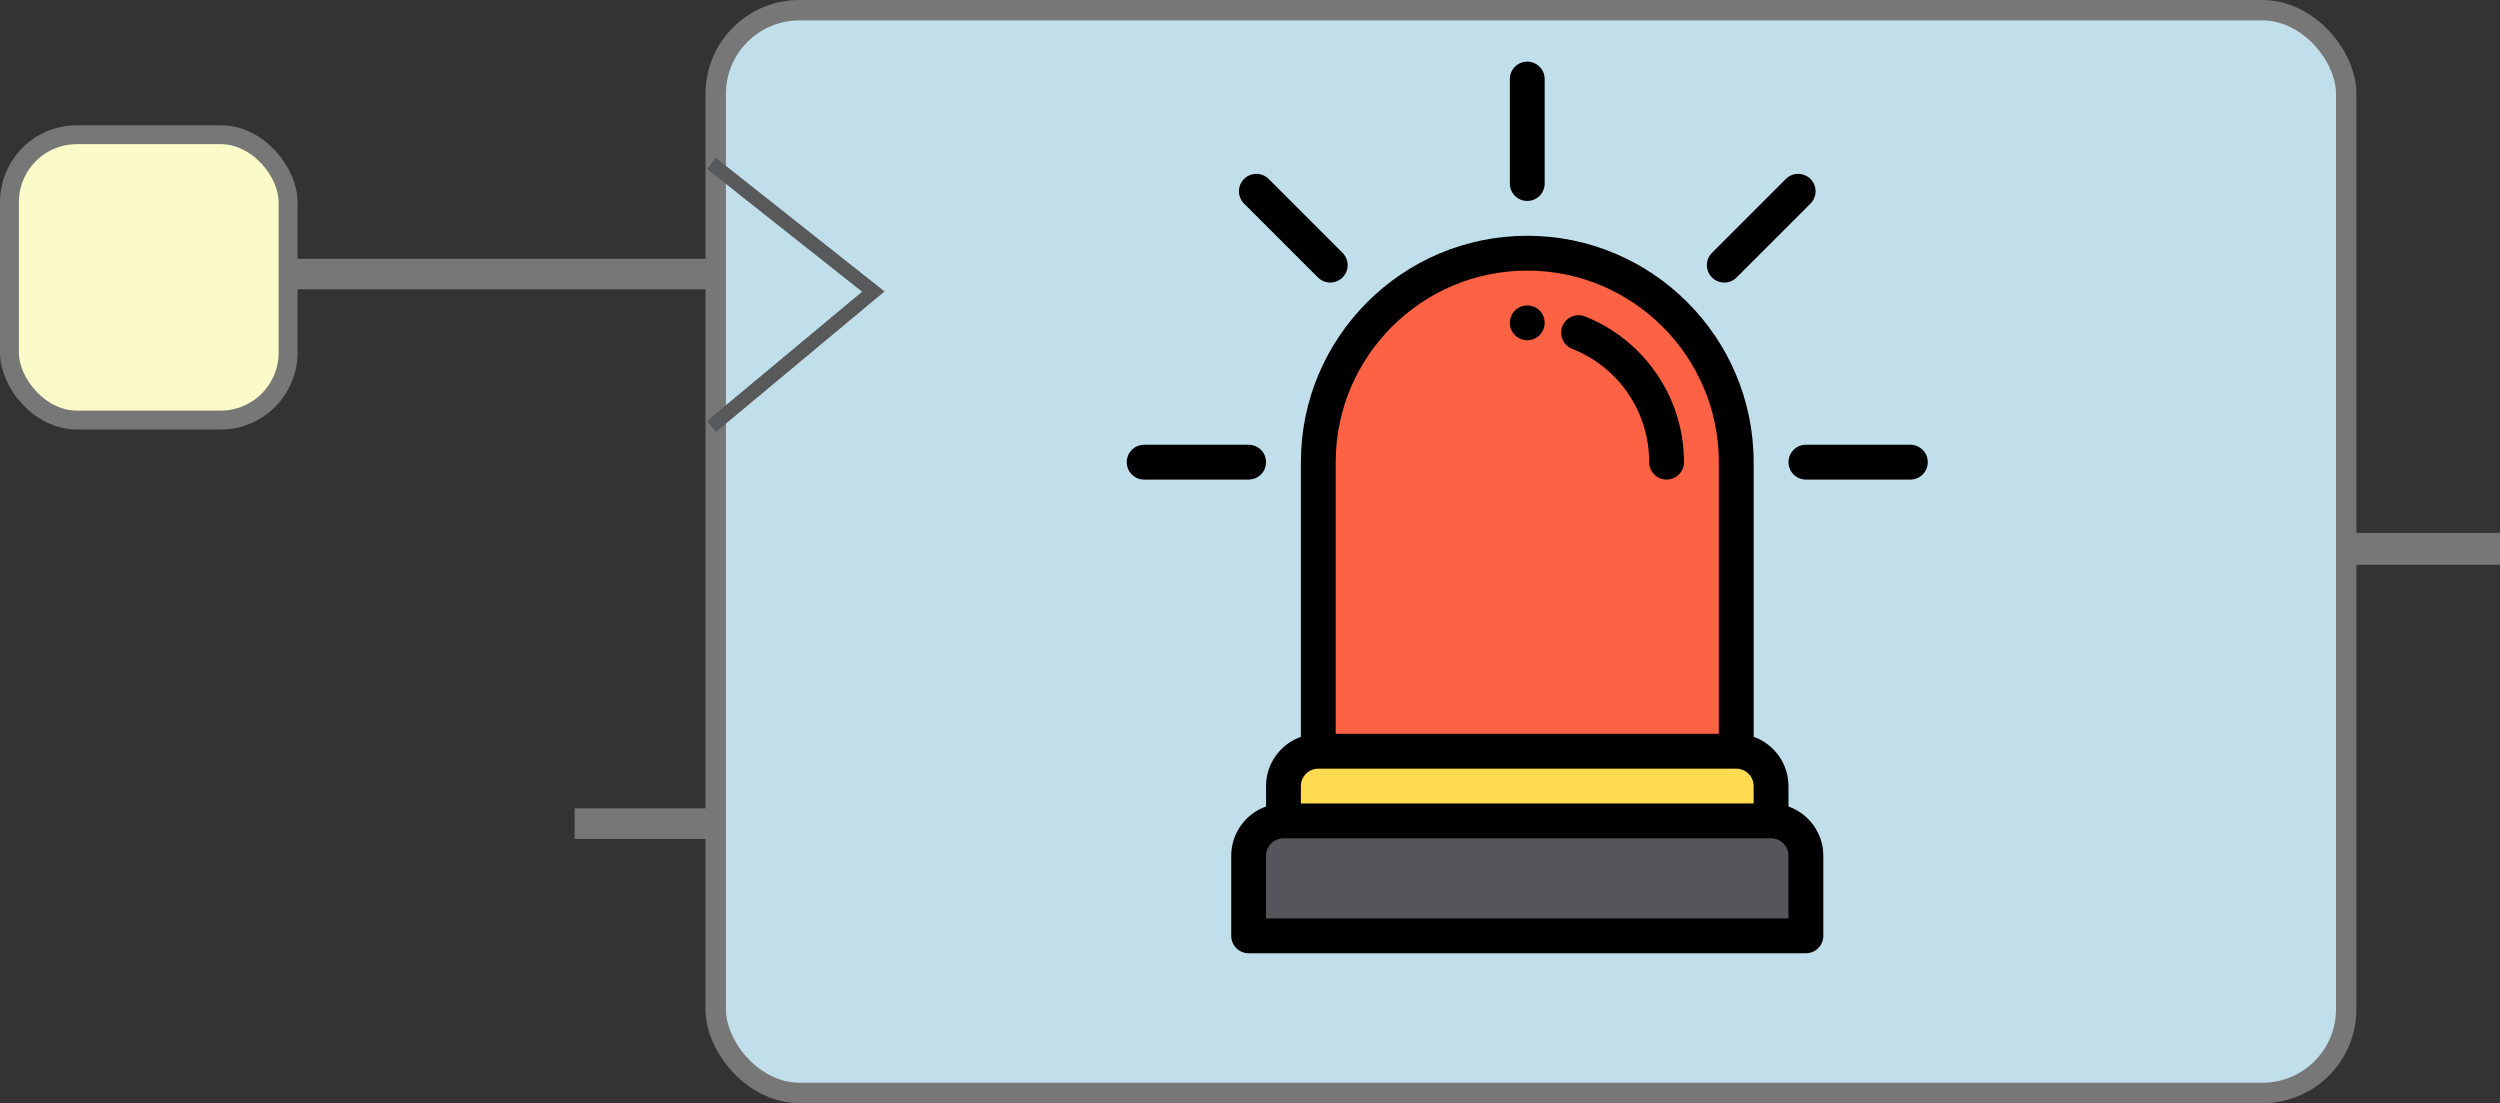<?xml version="1.0" encoding="UTF-8" standalone="no"?>
<!-- Created with Inkscape (http://www.inkscape.org/) -->

<svg
   xmlns:dc="http://purl.org/dc/elements/1.1/"
   xmlns:cc="http://creativecommons.org/ns#"
   xmlns:rdf="http://www.w3.org/1999/02/22-rdf-syntax-ns#"
   xmlns:svg="http://www.w3.org/2000/svg"
   xmlns="http://www.w3.org/2000/svg"
   xmlns:sodipodi="http://sodipodi.sourceforge.net/DTD/sodipodi-0.dtd"
   xmlns:inkscape="http://www.inkscape.org/namespaces/inkscape"
   width="175.364mm"
   height="77.382mm"
   viewBox="0 0 175.364 77.382"
   version="1.1"
   id="svg8"
   inkscape:version="0.92.3 (2405546, 2018-03-11)"
   sodipodi:docname="block-signal.svg">
  <rect x="0" y="0" width="175.364" height="77.382" fill="#333333" stroke="none"/>
  <defs
     id="defs2" />
  <sodipodi:namedview
     id="base"
     pagecolor="#ffffff"
     bordercolor="#666666"
     borderopacity="1.0"
     inkscape:pageopacity="0.0"
     inkscape:pageshadow="2"
     inkscape:zoom="0.7"
     inkscape:cx="127.73492"
     inkscape:cy="127.27503"
     inkscape:document-units="mm"
     inkscape:current-layer="layer2"
     showgrid="false"
     inkscape:window-width="1853"
     inkscape:window-height="1025"
     inkscape:window-x="67"
     inkscape:window-y="27"
     inkscape:window-maximized="1"
     inkscape:snap-global="false"
     fit-margin-top="0"
     fit-margin-left="0"
     fit-margin-right="0"
     fit-margin-bottom="0" />
  <g
     inkscape:groupmode="layer"
     id="layer2"
     inkscape:label="layer-1"
     style="display:inline"
     transform="translate(11.798,-17.7)">
    <rect
       ry="5.872"
       y="18.416"
       x="38.406"
       height="75.949"
       width="114.373"
       id="rect861"
       style="fill:#c0dfeb;fill-opacity:1;stroke:#777777;stroke-width:1.433;stroke-linejoin:round;stroke-miterlimit:4;stroke-dasharray:none;stroke-opacity:1" />
    <path
       inkscape:connector-curvature="0"
       id="path865"
       d="m 28.511,75.475 h 9.829"
       style="fill:none;stroke:#777777;stroke-width:2.145;stroke-linecap:butt;stroke-linejoin:miter;stroke-miterlimit:4;stroke-dasharray:none;stroke-opacity:1" />
    <path
       inkscape:connector-curvature="0"
       id="path865-3"
       d="M 8.332,36.924 H 38.34"
       style="display:inline;fill:none;stroke:#777777;stroke-width:2.145;stroke-linecap:butt;stroke-linejoin:miter;stroke-miterlimit:4;stroke-dasharray:none;stroke-opacity:1" />
    <path
       inkscape:connector-curvature="0"
       id="path865-3-6"
       d="M 152.844,56.199 H 163.566"
       style="display:inline;fill:none;stroke:#777777;stroke-width:2.24;stroke-linecap:butt;stroke-linejoin:miter;stroke-miterlimit:4;stroke-dasharray:none;stroke-opacity:1" />
    <rect
       style="display:inline;opacity:1;fill:#fbfbc9;fill-opacity:1;stroke:#777777;stroke-width:1.325;stroke-linecap:round;stroke-linejoin:round;stroke-miterlimit:4;stroke-dasharray:none;stroke-opacity:1"
       id="rect948"
       width="19.544"
       height="20.017"
       x="-11.135"
       y="27.149"
       ry="4.731" />
    <path
       style="display:inline;fill:none;fill-opacity:1;stroke:#58595a;stroke-width:0.993;stroke-linecap:butt;stroke-linejoin:miter;stroke-miterlimit:4;stroke-dasharray:none;stroke-opacity:1"
       d="m 38.108,29.165 11.354,8.988 -11.354,9.462"
       id="path866"
       inkscape:connector-curvature="0" />
    <g
       id="g897"
       transform="matrix(0.214,0,0,0.214,67.237,22.023)">
      <path
         inkscape:connector-curvature="0"
         id="path2-3"
         d="m 222.476,260.293 v 26.258 H 39.815 v -26.258 c 0,-6.308 5.109,-11.416 11.416,-11.416 h 159.829 c 6.308,0 11.416,5.109 11.416,11.416 z"
         style="fill:#57555c;stroke-width:0.571" />
      <path
         inkscape:connector-curvature="0"
         id="path4-6"
         d="m 211.06,237.46 v 11.416 H 51.231 v -11.416 c 0,-6.308 5.109,-11.416 11.416,-11.416 h 136.996 c 6.308,0 11.416,5.109 11.416,11.416 z"
         style="fill:#fedb51;stroke-width:0.571" />
      <path
         inkscape:connector-curvature="0"
         id="path6-7"
         d="m 199.644,131.288 v 94.756 H 62.647 v -94.756 c 0,-37.771 30.727,-68.498 68.498,-68.498 37.771,0 68.498,30.727 68.498,68.498 z"
         style="fill:#fd6244;stroke-width:0.571" />
      <path
         style="stroke-width:0.571"
         inkscape:connector-curvature="0"
         id="path8-5"
         d="m 131.288,91.331 c 3.151,0 5.708,-2.557 5.708,-5.708 0,-3.151 -2.557,-5.708 -5.708,-5.708 -3.151,0 -5.708,2.557 -5.708,5.708 0,3.151 2.557,5.708 5.708,5.708 z" />
      <path
         style="stroke-width:0.571"
         inkscape:connector-curvature="0"
         id="path10-3"
         d="m 39.957,292.259 h 182.662 c 3.152,0 5.708,-2.556 5.708,-5.708 v -26.258 c 0,-7.441 -4.773,-13.786 -11.416,-16.143 v -6.69 c 0,-7.441 -4.773,-13.786 -11.416,-16.143 v -90.029 c 0,-40.917 -33.288,-74.206 -74.206,-74.206 -40.918,0 -74.206,33.289 -74.206,74.206 v 90.029 c -6.644,2.356 -11.416,8.701 -11.416,16.143 v 6.69 c -6.644,2.356 -11.416,8.701 -11.416,16.143 v 26.258 c 0,3.153 2.556,5.708 5.708,5.708 z M 131.288,68.498 c 34.622,0 62.79,28.168 62.79,62.79 v 89.048 H 68.498 v -89.048 c 0,-34.622 28.168,-62.79 62.79,-62.79 z M 62.79,231.752 h 136.996 c 3.147,0 5.708,2.561 5.708,5.708 v 5.708 H 57.082 v -5.708 c 0,-3.147 2.561,-5.708 5.708,-5.708 z m -17.125,28.541 c 0,-3.147 2.561,-5.708 5.708,-5.708 h 159.829 c 3.147,0 5.708,2.561 5.708,5.708 v 20.549 H 45.665 Z" />
      <path
         style="stroke-width:0.571"
         inkscape:connector-curvature="0"
         id="path12"
         d="m 262.576,131.288 c 0,-3.153 -2.556,-5.708 -5.708,-5.708 h -34.249 c -3.152,0 -5.708,2.556 -5.708,5.708 0,3.153 2.556,5.708 5.708,5.708 h 34.249 c 3.152,0 5.708,-2.556 5.708,-5.708 z" />
      <path
         style="stroke-width:0.571"
         inkscape:connector-curvature="0"
         id="path14"
         d="m 0,131.288 c 0,3.153 2.556,5.708 5.708,5.708 h 34.249 c 3.152,0 5.708,-2.556 5.708,-5.708 0,-3.153 -2.556,-5.708 -5.708,-5.708 H 5.708 C 2.556,125.58 0,128.136 0,131.288 Z" />
      <path
         style="stroke-width:0.571"
         inkscape:connector-curvature="0"
         id="path16"
         d="m 199.907,70.742 24.214,-24.214 c 2.229,-2.229 2.229,-5.843 0,-8.073 -2.23,-2.229 -5.843,-2.229 -8.073,0 l -24.214,24.214 c -2.229,2.229 -2.229,5.843 0,8.073 2.23,2.229 5.843,2.23 8.073,0 z" />
      <path
         style="stroke-width:0.571"
         inkscape:connector-curvature="0"
         id="path18"
         d="m 70.743,70.742 c 2.229,-2.229 2.229,-5.843 0,-8.073 l -24.214,-24.214 c -2.23,-2.229 -5.843,-2.229 -8.073,0 -2.229,2.229 -2.229,5.843 0,8.073 l 24.214,24.214 c 2.23,2.229 5.843,2.23 8.073,0 z" />
      <path
         style="stroke-width:0.571"
         inkscape:connector-curvature="0"
         id="path20"
         d="M 136.996,39.957 V 5.708 C 136.996,2.556 134.44,0 131.288,0 c -3.152,0 -5.708,2.556 -5.708,5.708 v 34.249 c 0,3.153 2.556,5.708 5.708,5.708 3.152,0 5.708,-2.556 5.708,-5.708 z" />
      <path
         style="stroke-width:0.571"
         inkscape:connector-curvature="0"
         id="path22"
         d="m 146.001,94.135 c 15.336,6.096 25.244,20.68 25.244,37.153 0,3.153 2.556,5.708 5.708,5.708 3.152,0 5.708,-2.556 5.708,-5.708 0,-10.48 -3.149,-20.569 -9.104,-29.176 -5.814,-8.4 -13.884,-14.828 -23.339,-18.586 -2.929,-1.164 -6.249,0.266 -7.413,3.195 -1.164,2.93 0.267,6.249 3.195,7.414 z" />
      <g
         transform="translate(-114.949,-75.932)"
         id="g24-5">
</g>
      <g
         transform="translate(-114.949,-75.932)"
         id="g26-6">
</g>
      <g
         transform="translate(-114.949,-75.932)"
         id="g28-2">
</g>
      <g
         transform="translate(-114.949,-75.932)"
         id="g30-9">
</g>
      <g
         transform="translate(-114.949,-75.932)"
         id="g32-1">
</g>
      <g
         transform="translate(-114.949,-75.932)"
         id="g34-2">
</g>
      <g
         transform="translate(-114.949,-75.932)"
         id="g36-7">
</g>
      <g
         transform="translate(-114.949,-75.932)"
         id="g38-0">
</g>
      <g
         transform="translate(-114.949,-75.932)"
         id="g40-9">
</g>
      <g
         transform="translate(-114.949,-75.932)"
         id="g42-3">
</g>
      <g
         transform="translate(-114.949,-75.932)"
         id="g44-6">
</g>
      <g
         transform="translate(-114.949,-75.932)"
         id="g46">
</g>
      <g
         transform="translate(-114.949,-75.932)"
         id="g48">
</g>
      <g
         transform="translate(-114.949,-75.932)"
         id="g50">
</g>
      <g
         transform="translate(-114.949,-75.932)"
         id="g52">
</g>
    </g>
  </g>
  <style
     type="text/css"
     id="style2">
	.st0{display:none;}
	.st1{fill:none;stroke:#303030;stroke-width:0.7;stroke-linecap:round;stroke-linejoin:round;stroke-miterlimit:10;}
	.st2{fill:#303030;}
</style>
</svg>
